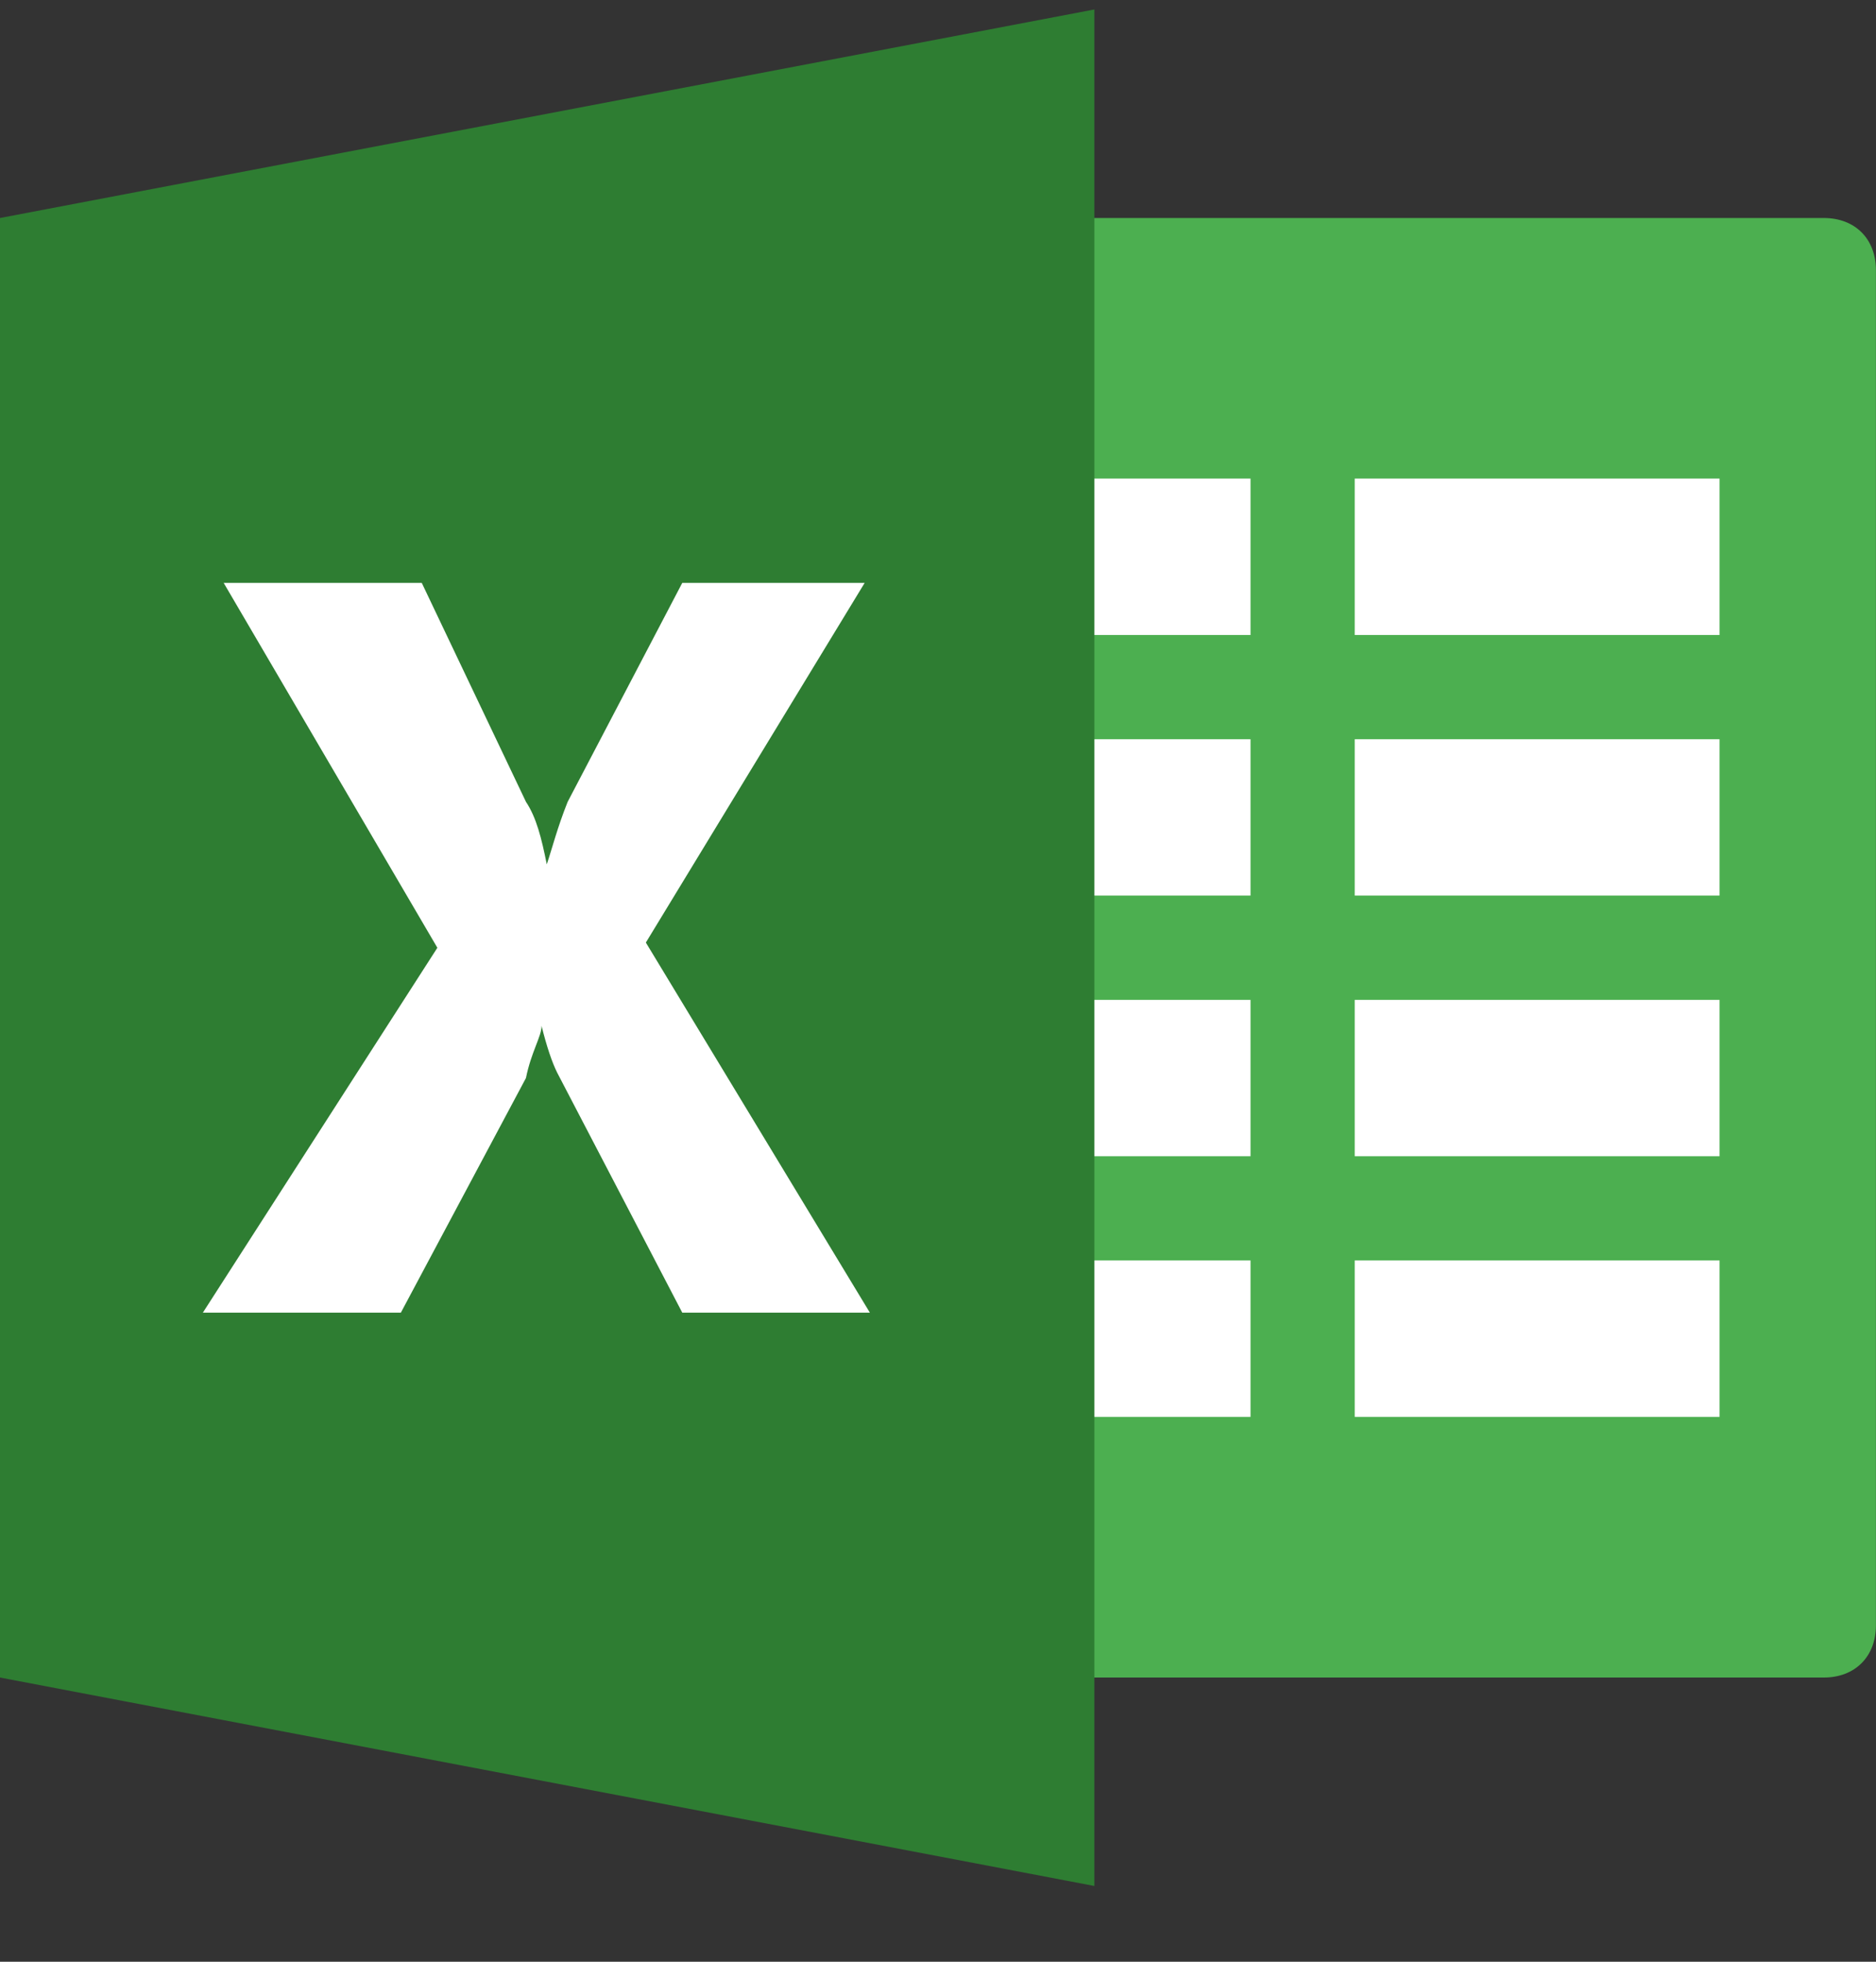 <svg width="22" height="23" viewBox="0 0 22 23" fill="none" xmlns="http://www.w3.org/2000/svg">
<rect x="0" y="0" width="22" height="23" fill="#333333" stroke="none"/>
<path d="M21.388 2.556H11.609V19.668H21.388C21.754 19.668 21.999 19.423 21.999 19.056V3.167C21.999 2.8 21.754 2.556 21.388 2.556Z" fill="#4CAF50"/>
<path d="M15.887 5.611H20.165V7.445H15.887V5.611ZM15.887 11.723H20.165V13.556H15.887V11.723ZM15.887 14.778H20.165V16.612H15.887V14.778ZM15.887 8.667H20.165V10.5H15.887V8.667ZM11.609 5.611H14.665V7.445H11.609V5.611ZM11.609 11.723H14.665V13.556H11.609V11.723ZM11.609 14.778H14.665V16.612H11.609V14.778ZM11.609 8.667H14.665V10.5H11.609V8.667Z" fill="white"/>
<path d="M12.834 22.112L0 19.668V2.556L12.834 0.111V22.112Z" fill="#2E7D32"/>
<path d="M8.001 15.39L6.535 12.578C6.474 12.456 6.412 12.273 6.351 12.028C6.351 12.151 6.229 12.334 6.168 12.639L4.701 15.39H2.379L5.129 11.112L2.623 6.834H4.946L6.168 9.401C6.29 9.584 6.351 9.828 6.412 10.134C6.474 9.951 6.535 9.706 6.657 9.401L8.001 6.834H10.14L7.574 11.051L10.201 15.39H8.001Z" fill="white"/>
</svg>
